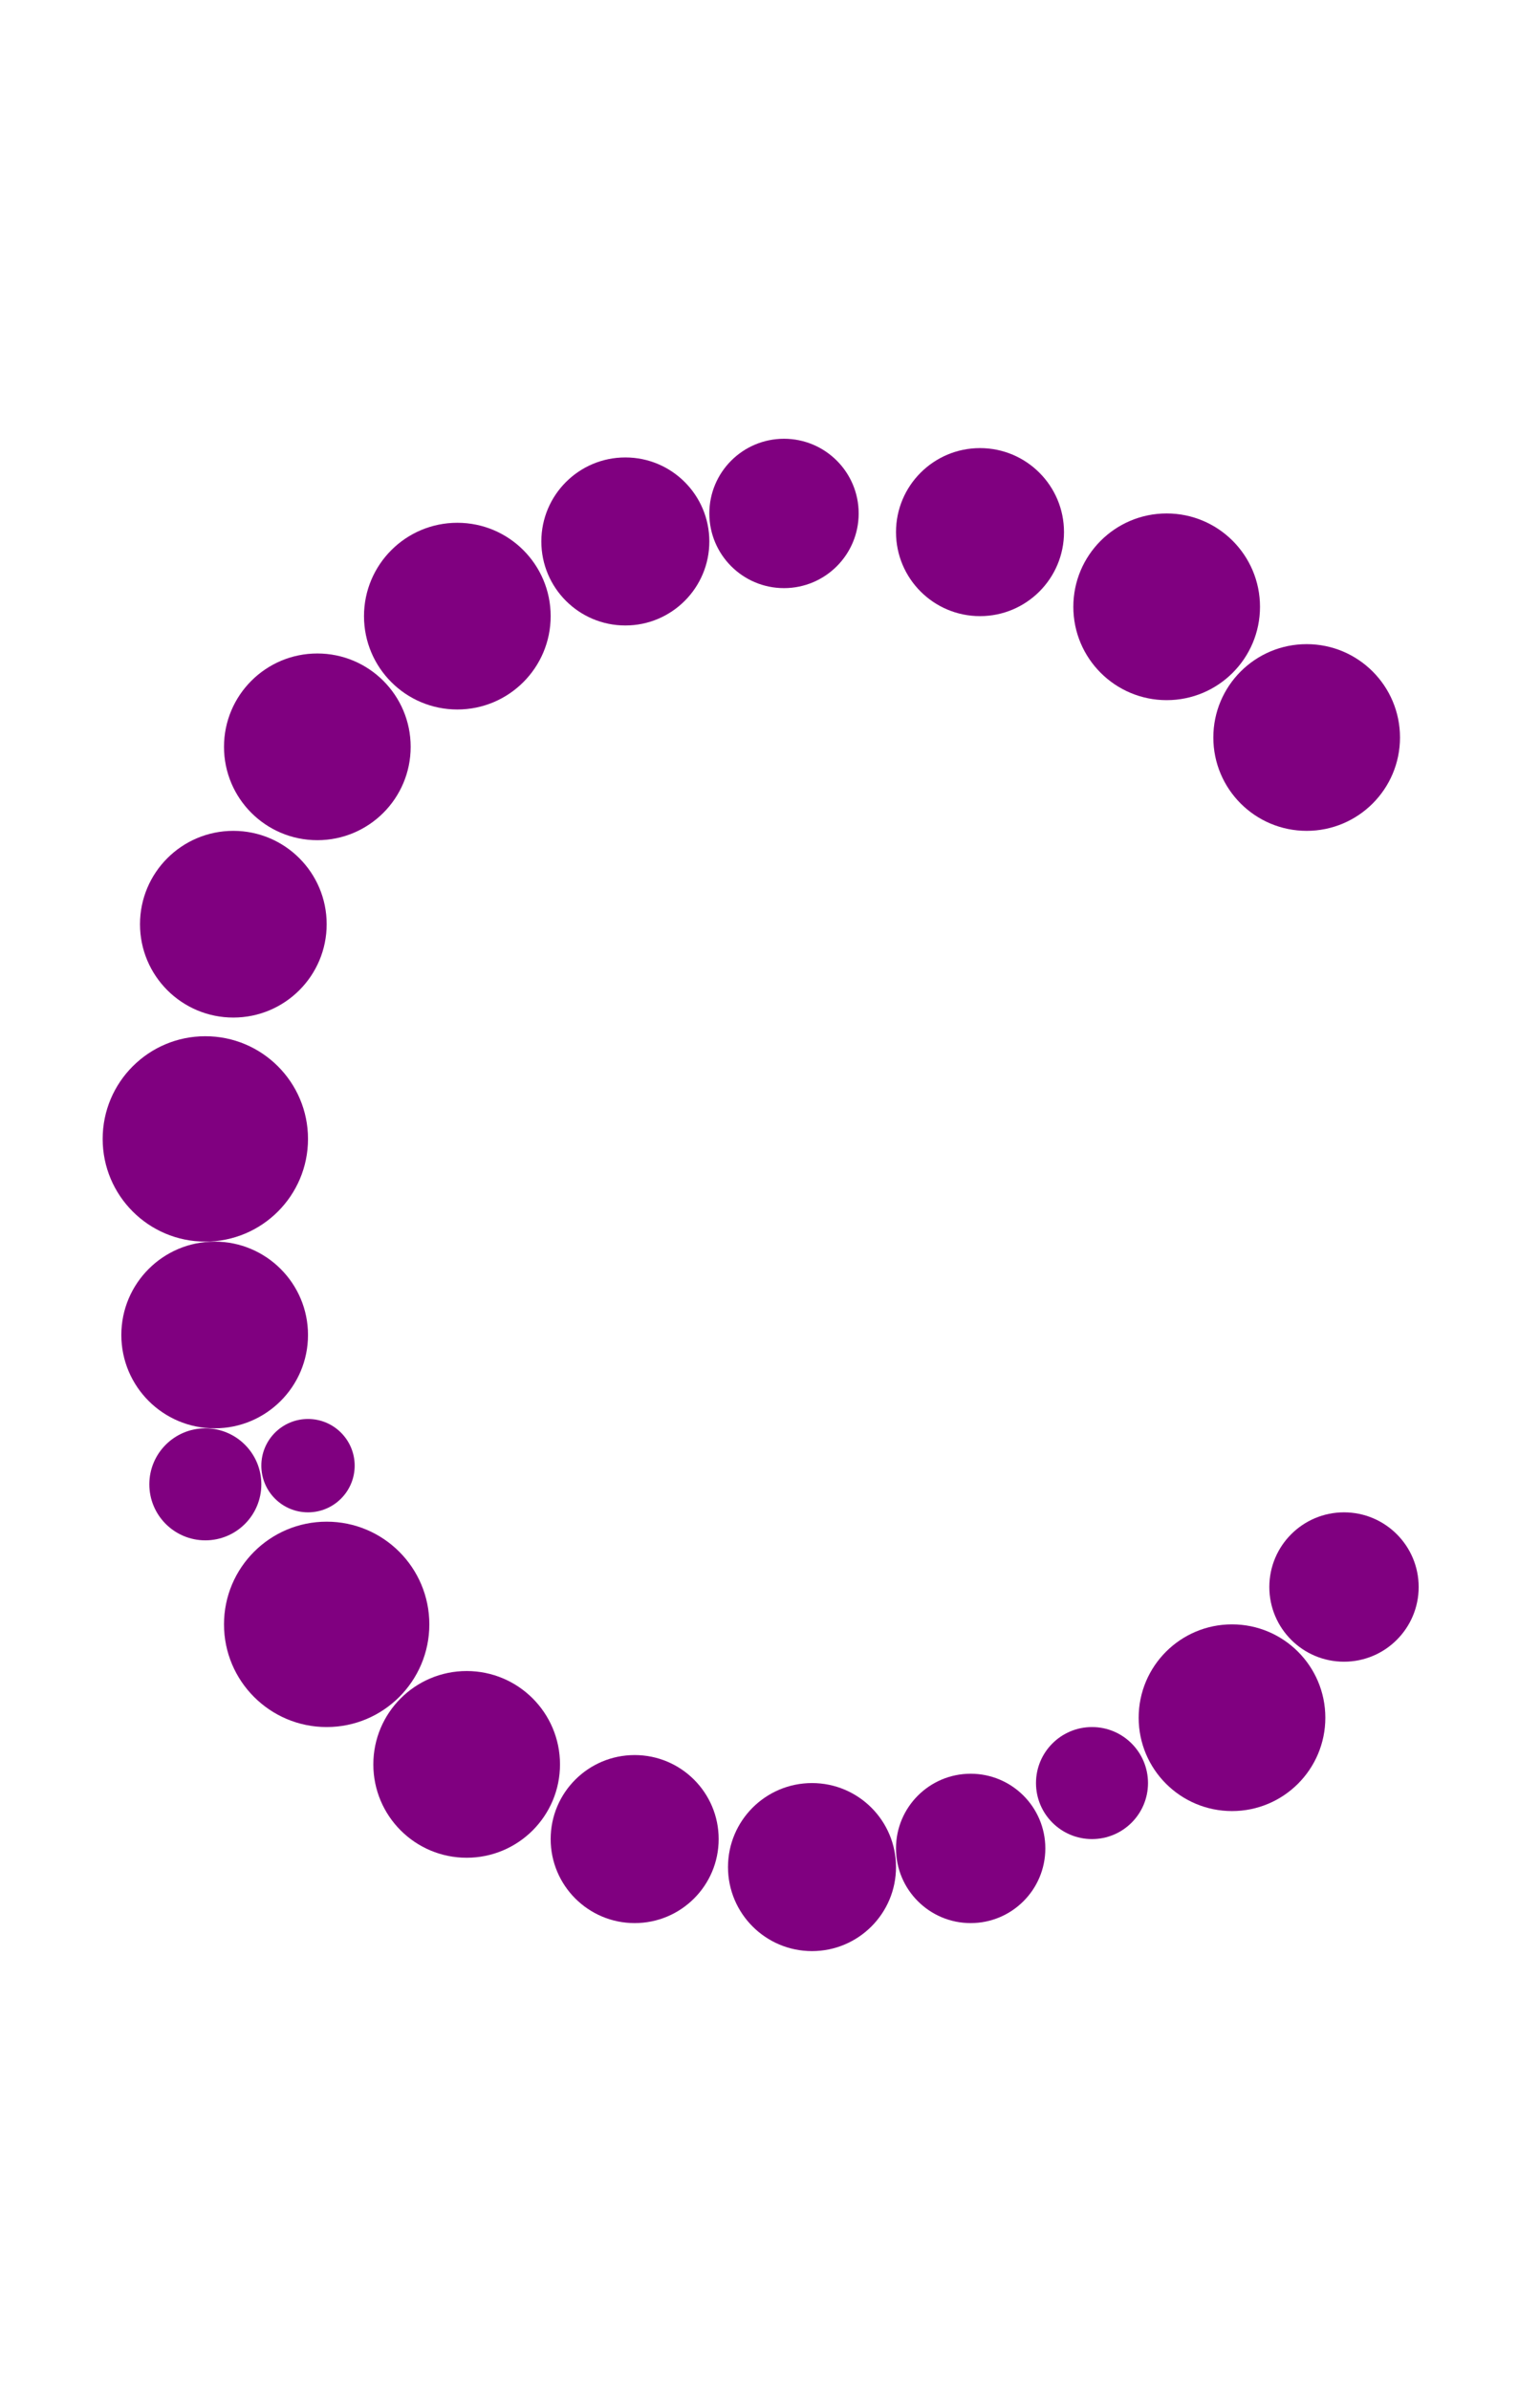 <?xml version="1.0"?>
<svg width="165" height="256">
  <circle cx="22" cy="122" r="11" fill="#800080" />
  <circle cx="35" cy="174" r="11" fill="#800080" />
  <circle cx="23" cy="143" r="10" fill="#800080" />
  <circle cx="25" cy="99" r="10" fill="#800080" />
  <circle cx="34" cy="80" r="10" fill="#800080" />
  <circle cx="49" cy="66" r="10" fill="#800080" />
  <circle cx="50" cy="189" r="10" fill="#800080" />
  <circle cx="125" cy="65" r="10" fill="#800080" />
  <circle cx="132" cy="184" r="10" fill="#800080" />
  <circle cx="140" cy="79" r="10" fill="#800080" />
  <circle cx="67" cy="58" r="9" fill="#800080" />
  <circle cx="68" cy="197" r="9" fill="#800080" />
  <circle cx="87" cy="200" r="9" fill="#800080" />
  <circle cx="105" cy="57" r="9" fill="#800080" />
  <circle cx="84" cy="55" r="8" fill="#800080" />
  <circle cx="104" cy="198" r="8" fill="#800080" />
  <circle cx="144" cy="170" r="8" fill="#800080" />
  <circle cx="22" cy="159" r="6" fill="#800080" />
  <circle cx="117" cy="191" r="6" fill="#800080" />
  <circle cx="33" cy="157" r="5" fill="#800080" />
</svg>
